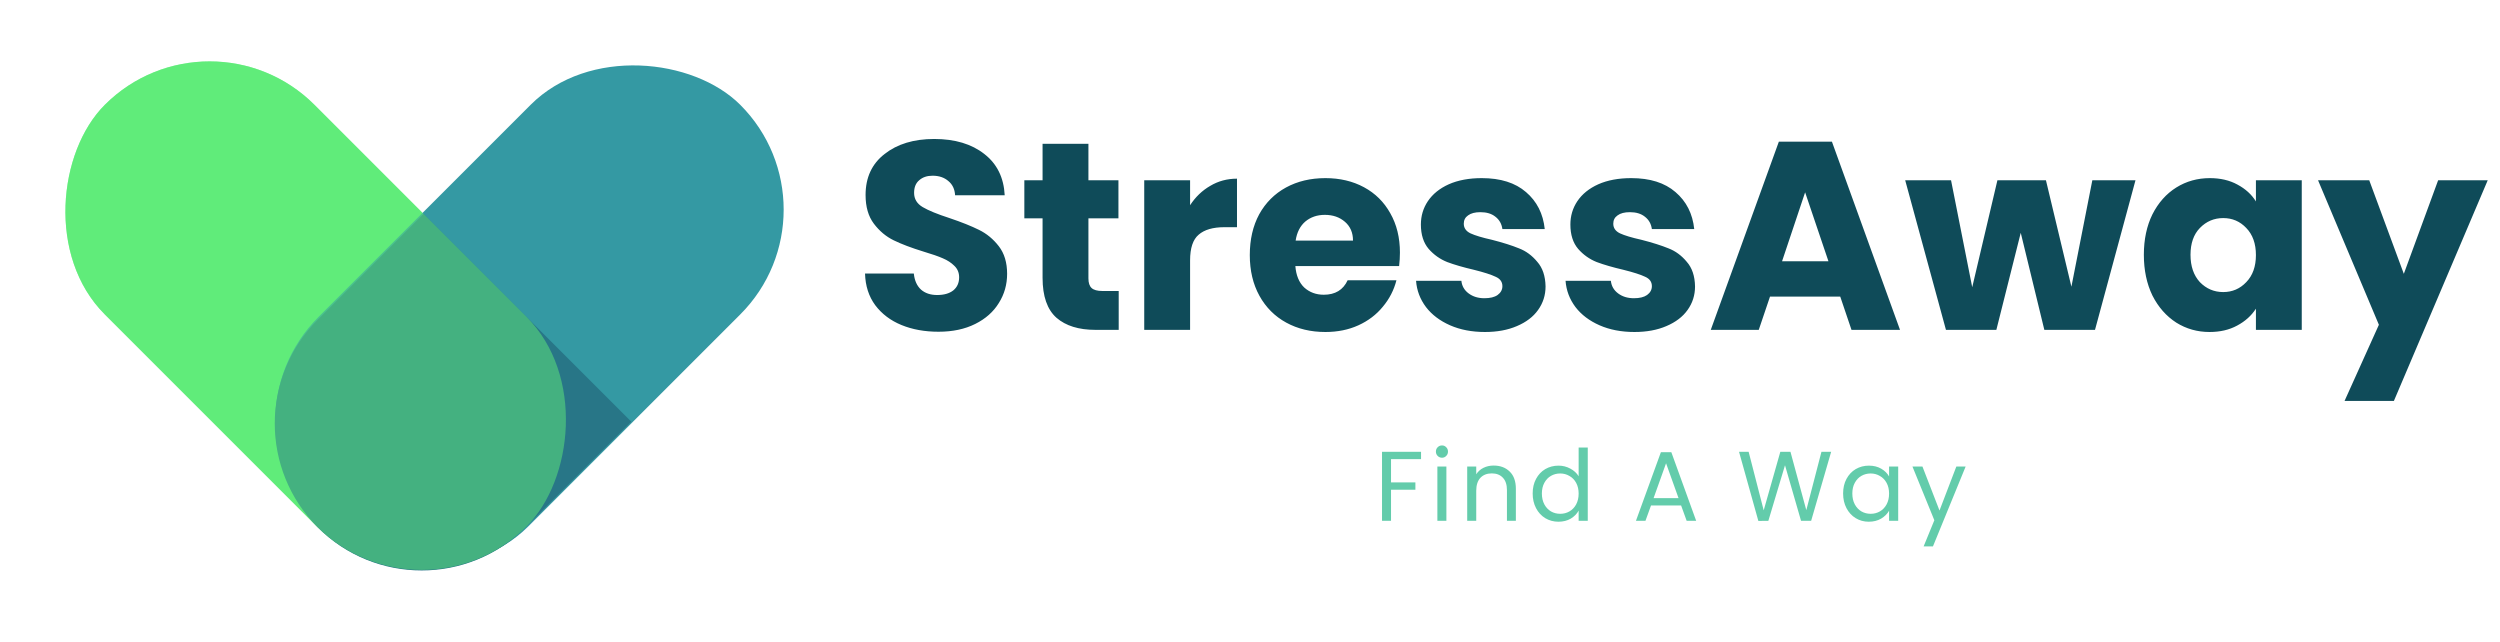 <svg width="144" height="37" viewBox="0 0 144 37" fill="none" xmlns="http://www.w3.org/2000/svg">
<path d="M54.057 19.108C53.264 19.108 52.554 18.979 51.926 18.722C51.298 18.465 50.794 18.084 50.413 17.579C50.042 17.075 49.846 16.468 49.826 15.757H52.636C52.677 16.159 52.816 16.468 53.053 16.684C53.29 16.89 53.599 16.993 53.98 16.993C54.371 16.993 54.68 16.905 54.906 16.73C55.133 16.545 55.246 16.293 55.246 15.973C55.246 15.706 55.153 15.484 54.968 15.309C54.793 15.134 54.572 14.99 54.304 14.877C54.047 14.764 53.676 14.635 53.192 14.491C52.492 14.275 51.921 14.059 51.478 13.842C51.035 13.626 50.654 13.307 50.335 12.885C50.016 12.463 49.857 11.912 49.857 11.233C49.857 10.224 50.222 9.436 50.953 8.87C51.684 8.294 52.636 8.005 53.81 8.005C55.004 8.005 55.967 8.294 56.697 8.87C57.428 9.436 57.819 10.229 57.871 11.248H55.014C54.994 10.898 54.865 10.625 54.628 10.43C54.392 10.224 54.088 10.121 53.717 10.121C53.398 10.121 53.141 10.209 52.945 10.383C52.749 10.548 52.652 10.79 52.652 11.109C52.652 11.459 52.816 11.732 53.146 11.928C53.475 12.123 53.99 12.334 54.69 12.561C55.39 12.797 55.956 13.024 56.389 13.24C56.831 13.456 57.212 13.77 57.531 14.182C57.85 14.594 58.01 15.124 58.01 15.773C58.01 16.39 57.85 16.951 57.531 17.456C57.222 17.96 56.77 18.362 56.172 18.66C55.575 18.959 54.87 19.108 54.057 19.108ZM64.437 16.761V19H63.094C62.137 19 61.39 18.768 60.855 18.305C60.32 17.832 60.052 17.065 60.052 16.004V12.576H59.002V10.383H60.052V8.283H62.693V10.383H64.422V12.576H62.693V16.035C62.693 16.293 62.754 16.478 62.878 16.591C63.001 16.704 63.207 16.761 63.495 16.761H64.437ZM68.549 11.82C68.858 11.346 69.244 10.975 69.707 10.708C70.17 10.43 70.685 10.291 71.251 10.291V13.086H70.525C69.867 13.086 69.372 13.23 69.043 13.518C68.713 13.796 68.549 14.29 68.549 15.001V19H65.908V10.383H68.549V11.82ZM80.636 14.553C80.636 14.8 80.62 15.057 80.589 15.325H74.613C74.654 15.86 74.824 16.272 75.123 16.56C75.432 16.838 75.807 16.977 76.25 16.977C76.909 16.977 77.367 16.699 77.624 16.143H80.435C80.291 16.709 80.028 17.219 79.647 17.672C79.277 18.125 78.808 18.48 78.242 18.738C77.676 18.995 77.043 19.123 76.343 19.123C75.499 19.123 74.747 18.943 74.088 18.583C73.429 18.223 72.915 17.708 72.544 17.039C72.174 16.37 71.988 15.587 71.988 14.692C71.988 13.796 72.168 13.014 72.529 12.345C72.899 11.675 73.414 11.161 74.073 10.8C74.732 10.44 75.488 10.26 76.343 10.26C77.177 10.26 77.918 10.435 78.566 10.785C79.215 11.135 79.719 11.634 80.08 12.283C80.45 12.931 80.636 13.688 80.636 14.553ZM77.933 13.858C77.933 13.405 77.779 13.045 77.47 12.777C77.161 12.509 76.775 12.376 76.312 12.376C75.869 12.376 75.493 12.504 75.185 12.761C74.886 13.019 74.701 13.384 74.629 13.858H77.933ZM85.534 19.123C84.782 19.123 84.113 18.995 83.526 18.738C82.94 18.48 82.476 18.13 82.137 17.687C81.797 17.235 81.606 16.73 81.565 16.174H84.175C84.206 16.473 84.345 16.715 84.592 16.9C84.839 17.085 85.143 17.178 85.503 17.178C85.832 17.178 86.085 17.116 86.26 16.993C86.445 16.859 86.538 16.689 86.538 16.483C86.538 16.236 86.409 16.056 86.151 15.943C85.894 15.819 85.477 15.685 84.901 15.541C84.283 15.397 83.768 15.248 83.357 15.093C82.945 14.928 82.59 14.676 82.291 14.337C81.993 13.987 81.843 13.518 81.843 12.931C81.843 12.437 81.977 11.989 82.245 11.588C82.523 11.176 82.924 10.852 83.449 10.615C83.985 10.378 84.618 10.26 85.349 10.26C86.43 10.26 87.279 10.528 87.897 11.063C88.524 11.598 88.885 12.309 88.977 13.194H86.538C86.496 12.895 86.363 12.659 86.136 12.484C85.92 12.309 85.632 12.221 85.271 12.221C84.963 12.221 84.726 12.283 84.561 12.406C84.396 12.52 84.314 12.679 84.314 12.885C84.314 13.132 84.443 13.317 84.7 13.441C84.968 13.565 85.379 13.688 85.935 13.812C86.574 13.976 87.094 14.141 87.495 14.306C87.897 14.46 88.246 14.717 88.545 15.078C88.854 15.428 89.013 15.901 89.024 16.498C89.024 17.003 88.88 17.456 88.591 17.857C88.313 18.248 87.907 18.557 87.371 18.784C86.846 19.01 86.234 19.123 85.534 19.123ZM94.144 19.123C93.393 19.123 92.724 18.995 92.137 18.738C91.55 18.48 91.087 18.13 90.747 17.687C90.408 17.235 90.217 16.73 90.176 16.174H92.786C92.817 16.473 92.956 16.715 93.203 16.9C93.45 17.085 93.753 17.178 94.114 17.178C94.443 17.178 94.695 17.116 94.87 16.993C95.055 16.859 95.148 16.689 95.148 16.483C95.148 16.236 95.019 16.056 94.762 15.943C94.505 15.819 94.088 15.685 93.511 15.541C92.894 15.397 92.379 15.248 91.967 15.093C91.555 14.928 91.2 14.676 90.902 14.337C90.603 13.987 90.454 13.518 90.454 12.931C90.454 12.437 90.588 11.989 90.855 11.588C91.133 11.176 91.535 10.852 92.06 10.615C92.595 10.378 93.228 10.26 93.959 10.26C95.04 10.26 95.889 10.528 96.507 11.063C97.135 11.598 97.495 12.309 97.588 13.194H95.148C95.107 12.895 94.973 12.659 94.747 12.484C94.531 12.309 94.242 12.221 93.882 12.221C93.573 12.221 93.336 12.283 93.172 12.406C93.007 12.52 92.925 12.679 92.925 12.885C92.925 13.132 93.053 13.317 93.311 13.441C93.578 13.565 93.99 13.688 94.546 13.812C95.184 13.976 95.704 14.141 96.106 14.306C96.507 14.46 96.857 14.717 97.156 15.078C97.465 15.428 97.624 15.901 97.634 16.498C97.634 17.003 97.49 17.456 97.202 17.857C96.924 18.248 96.517 18.557 95.982 18.784C95.457 19.01 94.844 19.123 94.144 19.123ZM105.998 17.085H101.952L101.304 19H98.54L102.462 8.16H105.519L109.441 19H106.646L105.998 17.085ZM105.318 15.047L103.975 11.078L102.647 15.047H105.318ZM123.004 10.383L120.672 19H117.754L116.395 13.41L114.99 19H112.087L109.739 10.383H112.38L113.6 16.545L115.051 10.383H117.846L119.313 16.514L120.518 10.383H123.004ZM123.486 14.676C123.486 13.791 123.651 13.014 123.98 12.345C124.32 11.675 124.778 11.161 125.354 10.8C125.931 10.44 126.574 10.26 127.285 10.26C127.892 10.26 128.422 10.383 128.875 10.631C129.338 10.878 129.694 11.202 129.941 11.603V10.383H132.581V19H129.941V17.78C129.683 18.182 129.323 18.506 128.86 18.753C128.407 19 127.877 19.123 127.269 19.123C126.569 19.123 125.931 18.943 125.354 18.583C124.778 18.212 124.32 17.693 123.98 17.023C123.651 16.344 123.486 15.562 123.486 14.676ZM129.941 14.692C129.941 14.033 129.755 13.513 129.385 13.132C129.024 12.751 128.582 12.561 128.057 12.561C127.532 12.561 127.084 12.751 126.713 13.132C126.353 13.503 126.173 14.018 126.173 14.676C126.173 15.335 126.353 15.86 126.713 16.251C127.084 16.632 127.532 16.823 128.057 16.823C128.582 16.823 129.024 16.632 129.385 16.251C129.755 15.87 129.941 15.351 129.941 14.692ZM143.293 10.383L137.889 23.092H135.047L137.024 18.707L133.519 10.383H136.468L138.46 15.773L140.437 10.383H143.293Z" fill="#0F4B59"/>
<path d="M81.852 26.022V26.445H80.123V27.786H81.527V28.208H80.123V30H79.604V26.022H81.852ZM83.061 26.365C82.963 26.365 82.879 26.331 82.81 26.262C82.742 26.194 82.708 26.11 82.708 26.011C82.708 25.912 82.742 25.828 82.81 25.76C82.879 25.691 82.963 25.657 83.061 25.657C83.156 25.657 83.236 25.691 83.301 25.76C83.37 25.828 83.404 25.912 83.404 26.011C83.404 26.11 83.37 26.194 83.301 26.262C83.236 26.331 83.156 26.365 83.061 26.365ZM83.312 26.873V30H82.793V26.873H83.312ZM86.035 26.816C86.416 26.816 86.724 26.932 86.96 27.164C87.196 27.392 87.314 27.723 87.314 28.157V30H86.8V28.231C86.8 27.919 86.722 27.681 86.566 27.518C86.41 27.35 86.197 27.267 85.927 27.267C85.653 27.267 85.434 27.352 85.27 27.523C85.111 27.695 85.031 27.944 85.031 28.271V30H84.511V26.873H85.031V27.318C85.133 27.158 85.272 27.034 85.447 26.947C85.626 26.859 85.822 26.816 86.035 26.816ZM88.282 28.425C88.282 28.105 88.346 27.826 88.476 27.586C88.605 27.343 88.782 27.154 89.006 27.021C89.235 26.888 89.49 26.821 89.771 26.821C90.015 26.821 90.241 26.878 90.45 26.992C90.659 27.103 90.819 27.249 90.93 27.432V25.777H91.455V30H90.93V29.412C90.827 29.599 90.675 29.753 90.473 29.875C90.271 29.992 90.035 30.051 89.765 30.051C89.488 30.051 89.235 29.983 89.006 29.846C88.782 29.709 88.605 29.517 88.476 29.27C88.346 29.022 88.282 28.741 88.282 28.425ZM90.93 28.431C90.93 28.195 90.882 27.989 90.787 27.814C90.692 27.639 90.562 27.506 90.399 27.415C90.239 27.32 90.062 27.272 89.868 27.272C89.674 27.272 89.497 27.318 89.337 27.409C89.178 27.5 89.05 27.634 88.955 27.809C88.86 27.984 88.812 28.189 88.812 28.425C88.812 28.665 88.86 28.874 88.955 29.053C89.05 29.228 89.178 29.363 89.337 29.458C89.497 29.549 89.674 29.595 89.868 29.595C90.062 29.595 90.239 29.549 90.399 29.458C90.562 29.363 90.692 29.228 90.787 29.053C90.882 28.874 90.93 28.666 90.93 28.431ZM96.832 29.116H95.098L94.778 30H94.23L95.668 26.045H96.268L97.7 30H97.152L96.832 29.116ZM96.684 28.693L95.965 26.684L95.246 28.693H96.684ZM105.475 26.022L104.322 30H103.74L102.816 26.799L101.857 30L101.281 30.006L100.168 26.022H100.721L101.589 29.395L102.547 26.022H103.13L104.043 29.384L104.916 26.022H105.475ZM106.163 28.425C106.163 28.105 106.228 27.826 106.357 27.586C106.487 27.343 106.663 27.154 106.888 27.021C107.116 26.888 107.369 26.821 107.647 26.821C107.921 26.821 108.159 26.88 108.36 26.998C108.562 27.116 108.712 27.265 108.811 27.443V26.873H109.336V30H108.811V29.418C108.708 29.601 108.554 29.753 108.349 29.875C108.147 29.992 107.911 30.051 107.641 30.051C107.363 30.051 107.112 29.983 106.888 29.846C106.663 29.709 106.487 29.517 106.357 29.27C106.228 29.022 106.163 28.741 106.163 28.425ZM108.811 28.431C108.811 28.195 108.764 27.989 108.668 27.814C108.573 27.639 108.444 27.506 108.28 27.415C108.121 27.32 107.944 27.272 107.75 27.272C107.556 27.272 107.379 27.318 107.219 27.409C107.059 27.5 106.932 27.634 106.837 27.809C106.741 27.984 106.694 28.189 106.694 28.425C106.694 28.665 106.741 28.874 106.837 29.053C106.932 29.228 107.059 29.363 107.219 29.458C107.379 29.549 107.556 29.595 107.75 29.595C107.944 29.595 108.121 29.549 108.28 29.458C108.444 29.363 108.573 29.228 108.668 29.053C108.764 28.874 108.811 28.666 108.811 28.431ZM113.221 26.873L111.338 31.472H110.801L111.418 29.966L110.157 26.873H110.733L111.715 29.407L112.685 26.873H113.221Z" fill="#63CCAB"/>
<rect x="12.075" width="34.35" height="17.076" rx="8.538" transform="rotate(45 12.075 0)" fill="#60ED7B"/>
<rect x="12.312" y="24.289" width="34.35" height="17.076" rx="8.538" transform="rotate(-45 12.312 24.289)" fill="#3499A3"/>
<path d="M24.395 12.321L36.364 24.29L30.274 30.38C26.968 33.685 21.61 33.685 18.305 30.38V30.38C15 27.075 15 21.716 18.305 18.411L24.395 12.321Z" fill="#287687"/>
<rect x="12.075" width="34.35" height="17.076" rx="8.538" transform="rotate(45 12.075 0)" fill="#60ED7B" fill-opacity="0.5"/>
</svg>
